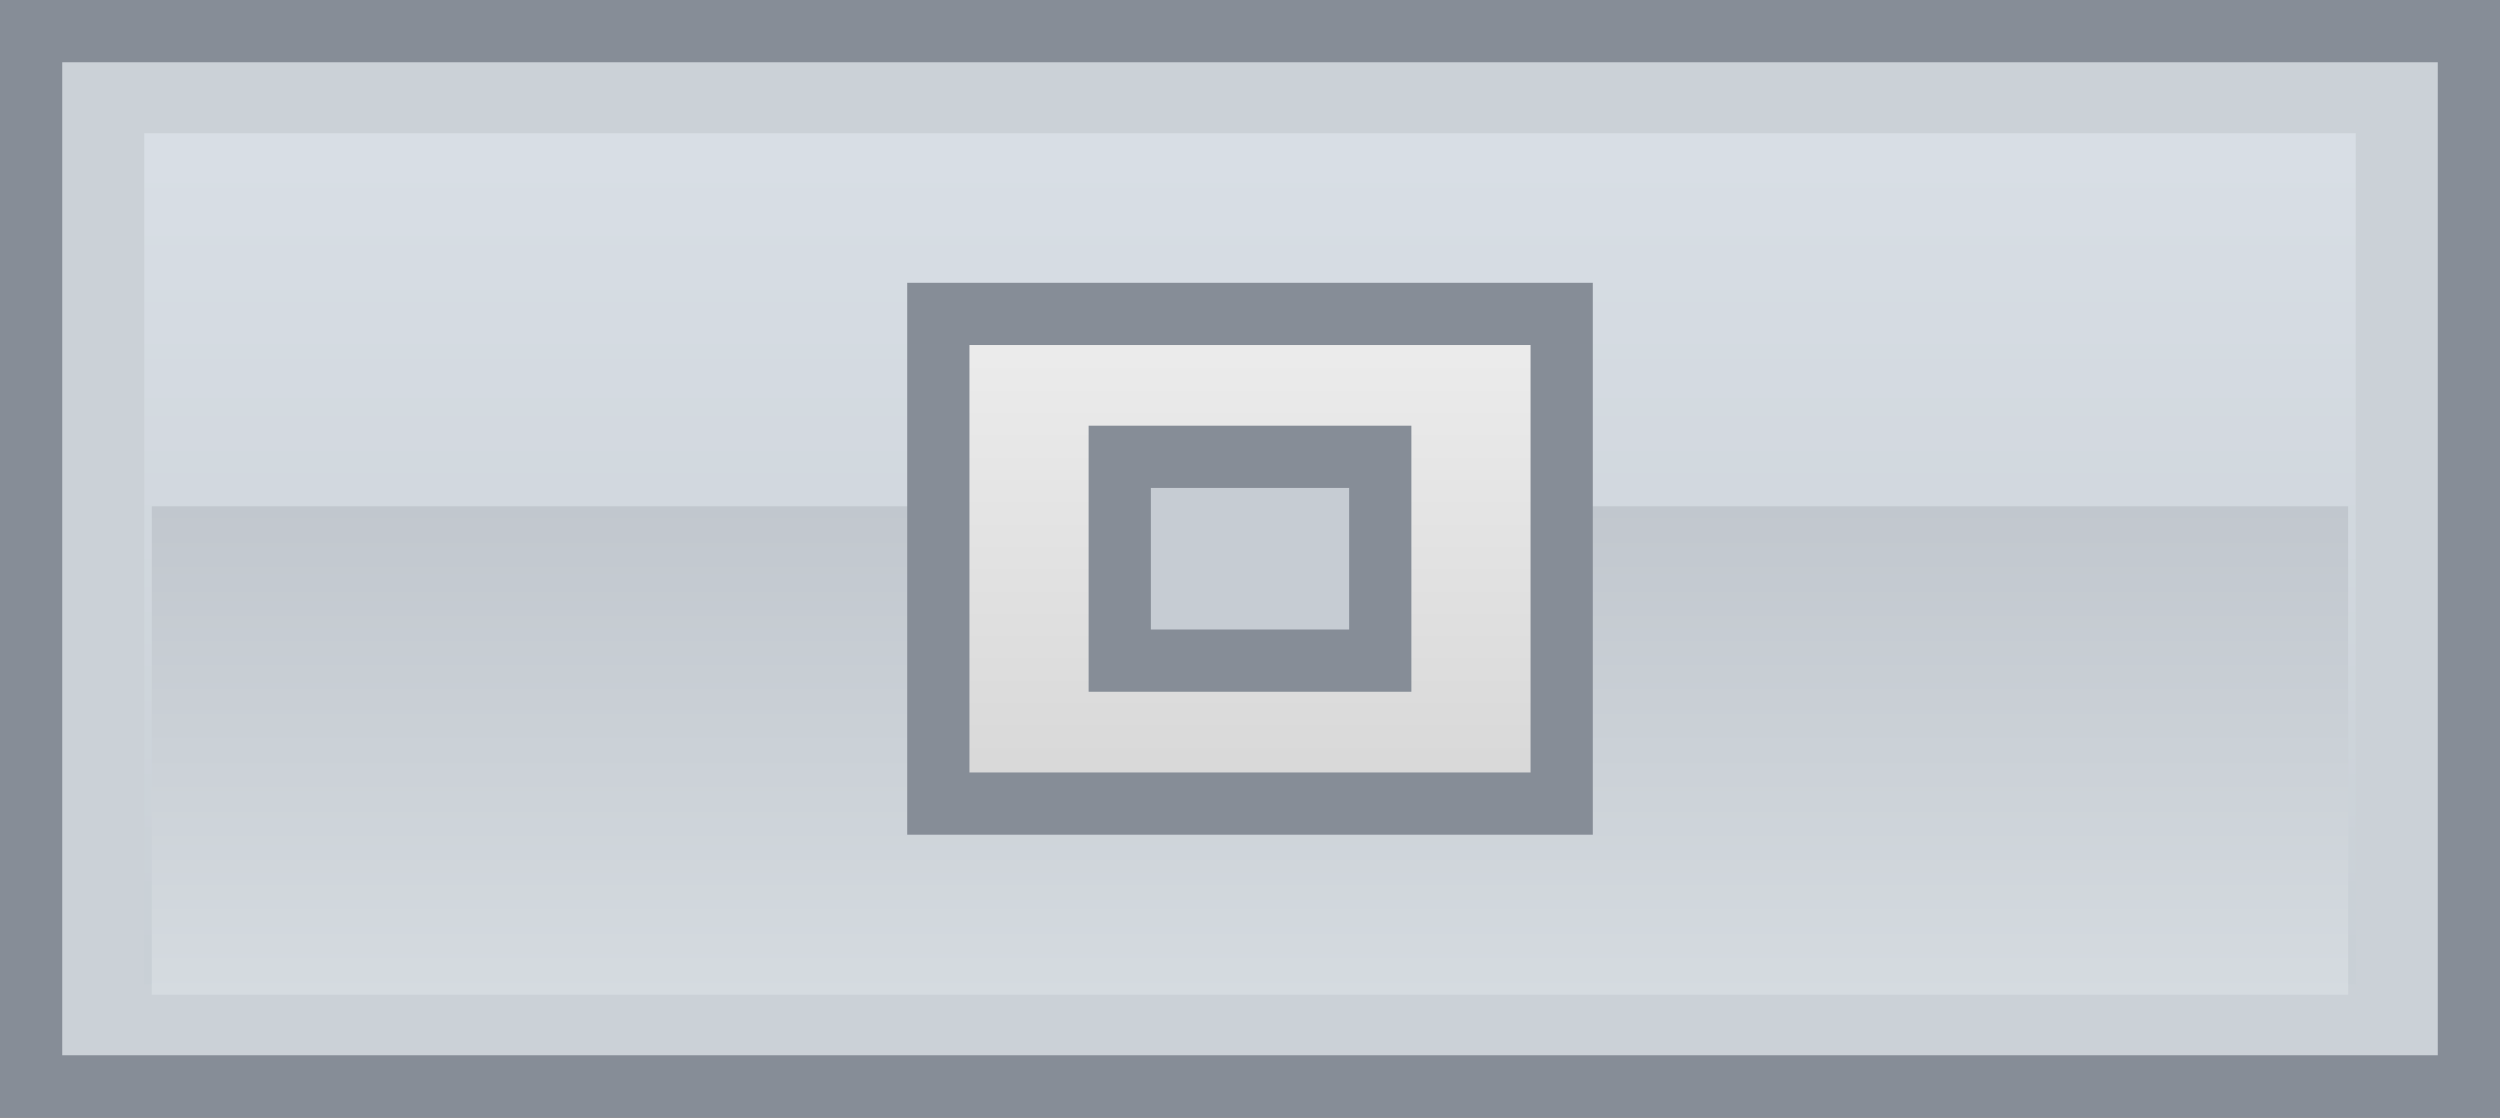 <svg version="1.1" xmlns="http://www.w3.org/2000/svg" xmlns:xlink="http://www.w3.org/1999/xlink" width="40.17" height="17.956" viewBox="0,0,40.17,17.956"><rect x="0" y="0" width="40.17" height="17.956" fill="#333333" stroke="none"/><defs><linearGradient x1="240" y1="172.663" x2="240" y2="187.337" gradientUnits="userSpaceOnUse" id="color-1"><stop offset="0" stop-color="#d9dfe6"/><stop offset="1" stop-color="#c8cfd5"/></linearGradient><linearGradient x1="240" y1="179.157" x2="240" y2="187.005" gradientUnits="userSpaceOnUse" id="color-2"><stop offset="0" stop-color="#c1c7ce"/><stop offset="1" stop-color="#d5dbe0"/></linearGradient><linearGradient x1="240" y1="176.043" x2="240" y2="183.934" gradientUnits="userSpaceOnUse" id="color-3"><stop offset="0" stop-color="#ededed"/><stop offset="1" stop-color="#d7d7d7"/></linearGradient></defs><g transform="translate(-219.915,-171.022)"><g stroke-miterlimit="10"><path d="M220.415,188.478v-16.956h39.17v16.956z" fill="#cbd1d7" stroke="#868d97" stroke-width="1"/><path d="M221.733,187.337v-14.674h36.534v14.674z" fill="url(#color-1)" stroke="#cbd1d7" stroke-width="1"/><path d="M222.354,187.005v-7.848h35.291v7.848z" fill="url(#color-2)" stroke="none" stroke-width="0"/><g stroke="#868d97" stroke-width="1"><path d="M234.992,183.934v-7.868h10.016v7.868z" fill="url(#color-3)"/><path d="M237.907,181.637v-3.275h4.186v3.275z" fill="#c6ccd3"/></g></g></g></svg><!--rotationCenter:20.084935:8.97817999999998-->